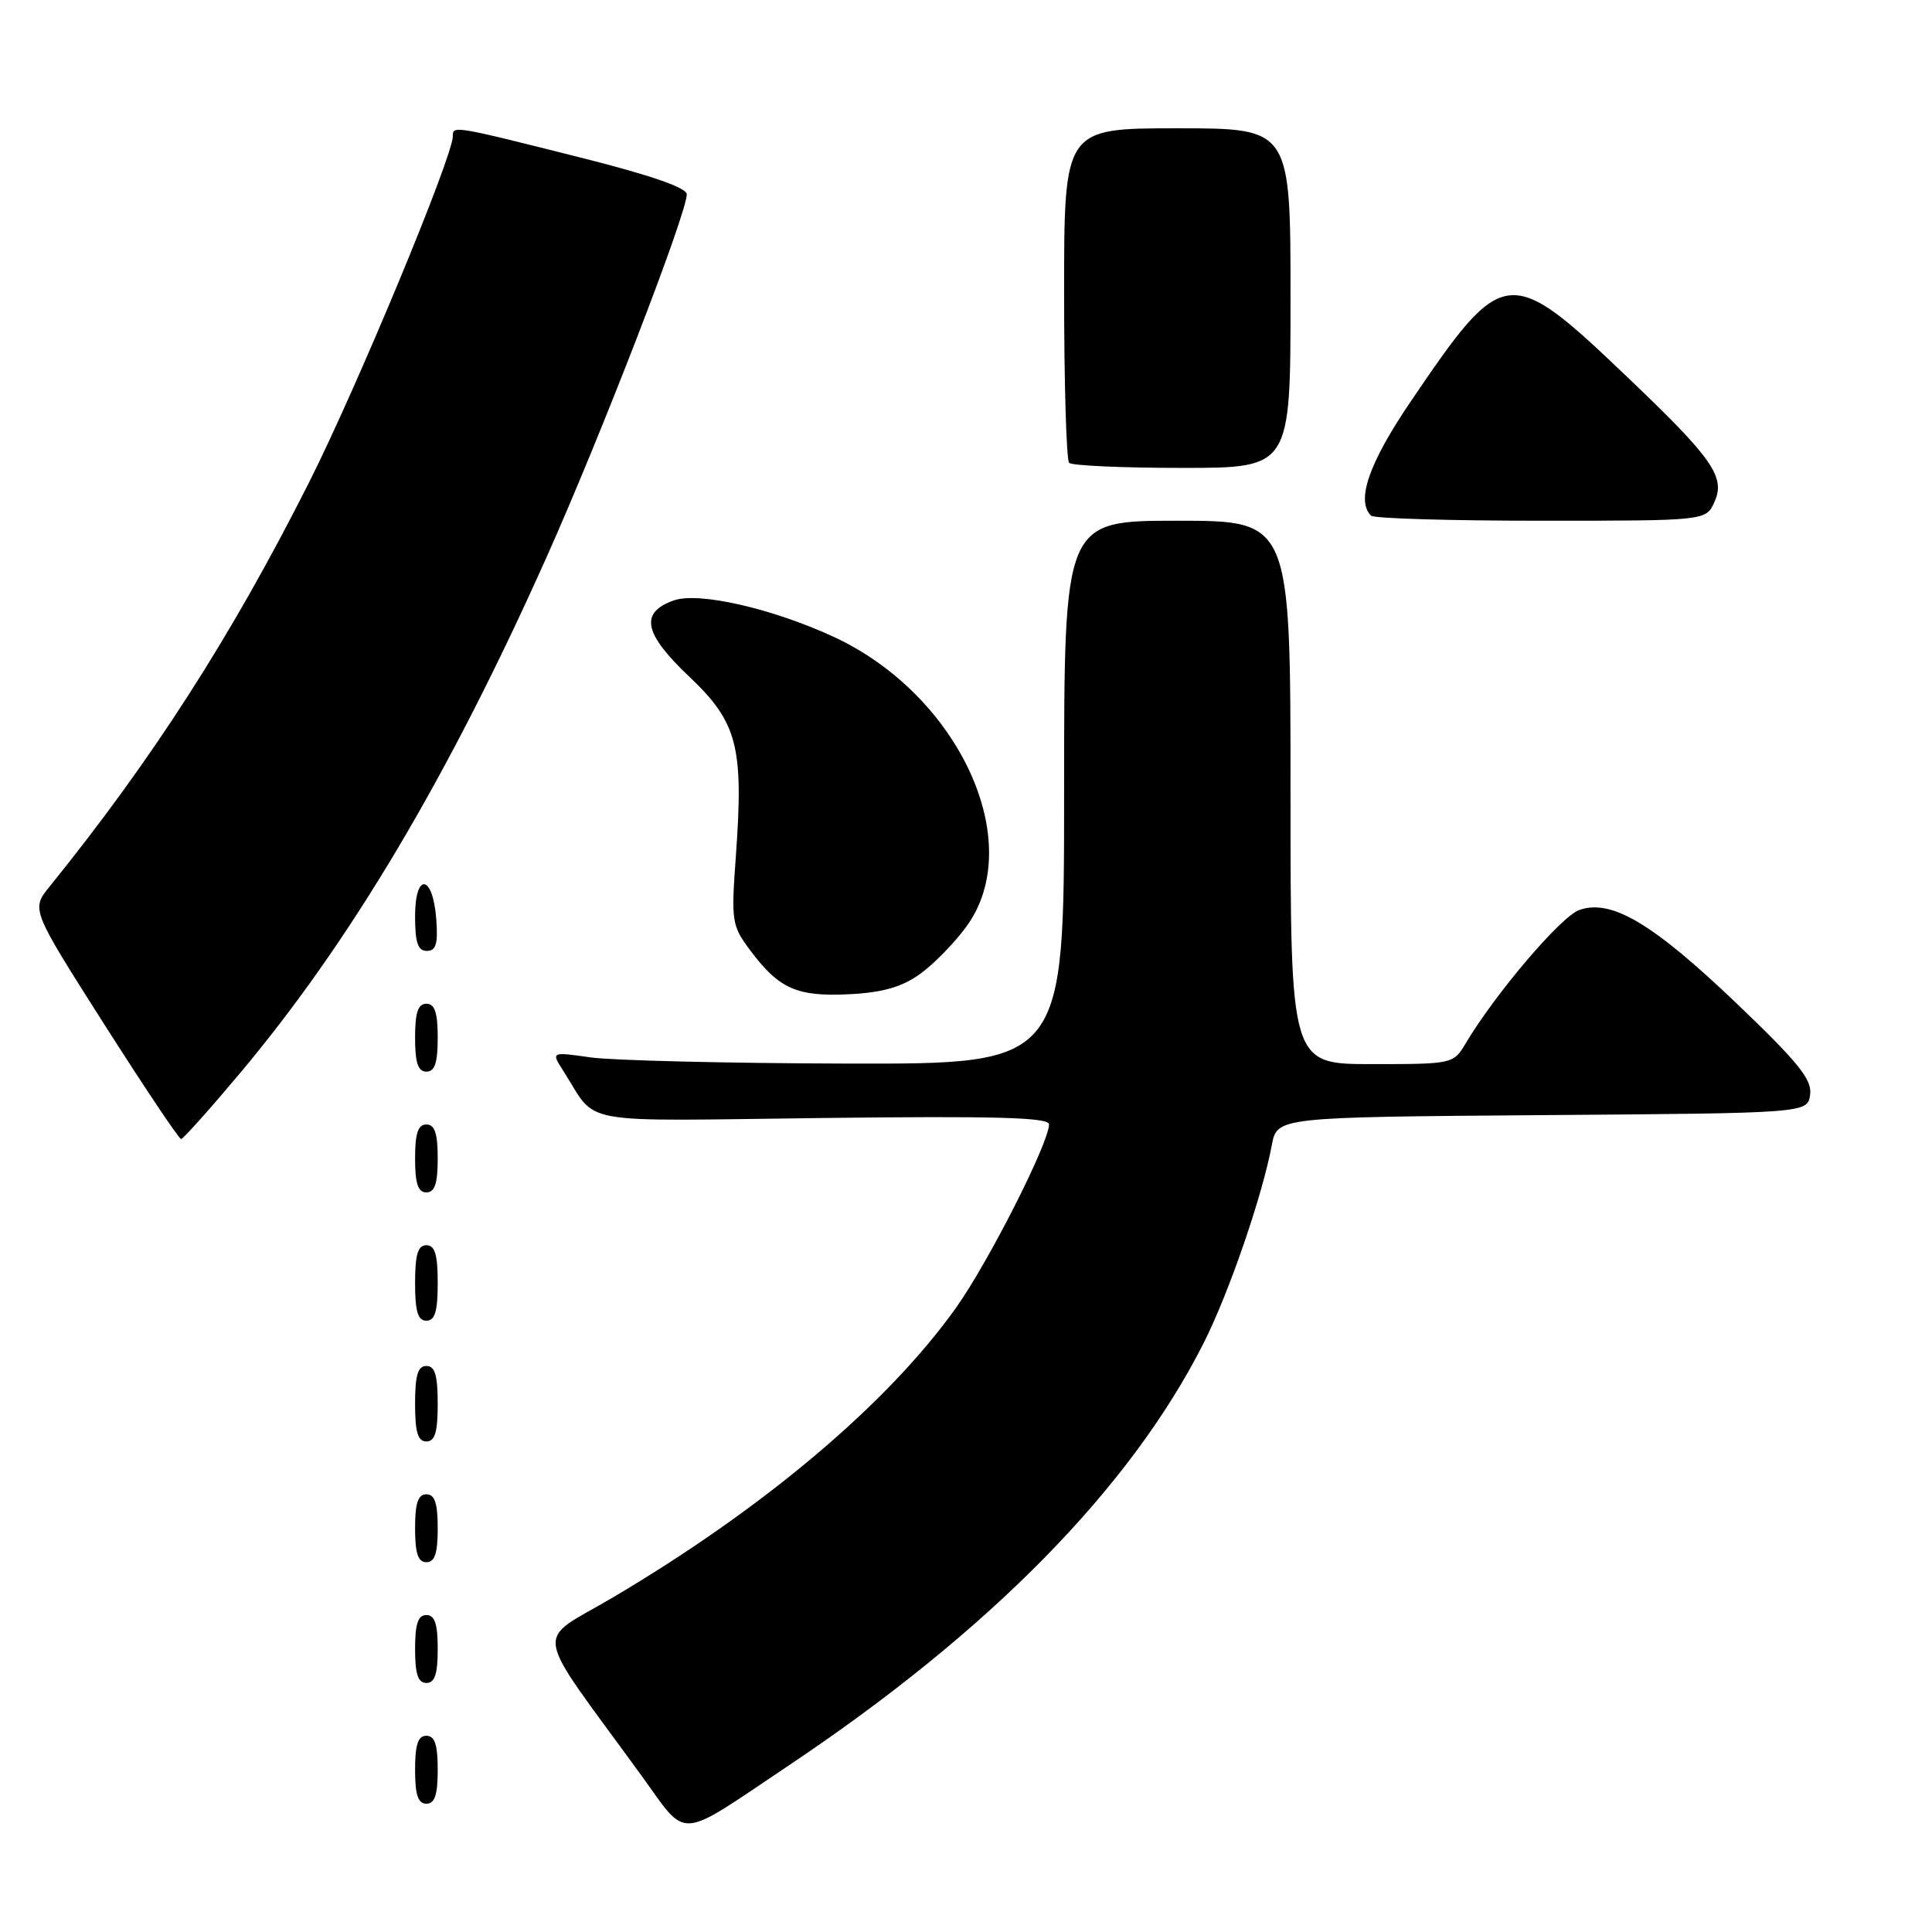 <?xml version="1.0" encoding="UTF-8" standalone="no"?>
<!DOCTYPE svg PUBLIC "-//W3C//DTD SVG 1.1//EN" "http://www.w3.org/Graphics/SVG/1.1/DTD/svg11.dtd" >
<svg xmlns="http://www.w3.org/2000/svg" xmlns:xlink="http://www.w3.org/1999/xlink" version="1.1" viewBox="0 0 256 256">
 <g >
 <path fill="currentColor"
d=" M 104.50 233.94 C 131.18 216.09 149.76 197.18 159.47 178.00 C 162.81 171.41 167.25 158.52 168.52 151.74 C 169.22 148.03 169.22 148.03 204.36 147.76 C 239.50 147.50 239.50 147.50 239.85 145.05 C 240.13 143.05 238.32 140.81 230.10 132.95 C 218.98 122.33 213.51 119.08 209.26 120.58 C 206.84 121.43 198.16 131.63 194.21 138.25 C 192.58 140.98 192.49 141.00 181.78 141.00 C 171.00 141.00 171.00 141.00 171.00 105.00 C 171.00 69.00 171.00 69.00 156.00 69.00 C 141.00 69.00 141.00 69.00 141.00 105.00 C 141.00 141.00 141.00 141.00 112.25 140.93 C 96.44 140.89 81.14 140.52 78.25 140.11 C 73.01 139.36 73.01 139.36 74.66 141.93 C 79.33 149.20 75.67 148.54 109.02 148.14 C 132.03 147.87 139.00 148.06 139.00 148.99 C 139.00 151.43 130.92 167.36 126.64 173.34 C 117.58 186.04 101.18 199.87 81.21 211.67 C 70.75 217.85 70.32 215.09 84.92 235.17 C 91.26 243.89 89.47 244.00 104.50 233.94 Z  M 58.00 234.50 C 58.00 231.17 57.61 230.00 56.50 230.00 C 55.39 230.00 55.00 231.17 55.00 234.50 C 55.00 237.83 55.39 239.00 56.50 239.00 C 57.61 239.00 58.00 237.83 58.00 234.50 Z  M 58.00 218.50 C 58.00 215.17 57.61 214.00 56.50 214.00 C 55.39 214.00 55.00 215.17 55.00 218.50 C 55.00 221.83 55.39 223.00 56.50 223.00 C 57.61 223.00 58.00 221.83 58.00 218.50 Z  M 58.00 202.50 C 58.00 199.17 57.61 198.00 56.50 198.00 C 55.39 198.00 55.00 199.17 55.00 202.50 C 55.00 205.83 55.39 207.00 56.50 207.00 C 57.61 207.00 58.00 205.83 58.00 202.50 Z  M 58.00 186.00 C 58.00 182.22 57.63 181.00 56.50 181.00 C 55.37 181.00 55.00 182.22 55.00 186.00 C 55.00 189.78 55.37 191.00 56.50 191.00 C 57.63 191.00 58.00 189.78 58.00 186.00 Z  M 58.00 170.00 C 58.00 166.22 57.63 165.00 56.50 165.00 C 55.37 165.00 55.00 166.22 55.00 170.00 C 55.00 173.78 55.37 175.00 56.50 175.00 C 57.63 175.00 58.00 173.78 58.00 170.00 Z  M 58.00 153.50 C 58.00 150.17 57.61 149.00 56.50 149.00 C 55.39 149.00 55.00 150.17 55.00 153.50 C 55.00 156.83 55.39 158.00 56.50 158.00 C 57.61 158.00 58.00 156.83 58.00 153.50 Z  M 31.86 142.13 C 46.44 124.75 59.45 102.85 72.44 73.79 C 79.67 57.62 91.00 28.30 91.00 25.75 C 91.00 24.88 86.28 23.24 77.25 20.96 C 59.99 16.61 60.00 16.62 60.00 18.06 C 60.00 20.75 47.26 51.43 40.91 64.00 C 30.66 84.33 20.20 100.62 6.55 117.50 C 4.13 120.50 4.13 120.50 13.81 135.72 C 19.14 144.09 23.73 150.94 24.00 150.93 C 24.27 150.92 27.81 146.96 31.86 142.13 Z  M 58.00 137.50 C 58.00 134.17 57.61 133.00 56.50 133.00 C 55.39 133.00 55.00 134.17 55.00 137.50 C 55.00 140.83 55.39 142.00 56.50 142.00 C 57.61 142.00 58.00 140.83 58.00 137.50 Z  M 121.88 129.08 C 123.69 127.79 126.49 124.93 128.09 122.72 C 136.10 111.67 127.11 92.10 110.48 84.39 C 102.38 80.64 92.60 78.40 89.31 79.55 C 84.72 81.16 85.27 83.92 91.33 89.66 C 97.72 95.72 98.55 98.91 97.51 113.39 C 96.87 122.14 96.95 122.64 99.45 125.98 C 103.23 131.03 105.62 132.09 112.54 131.74 C 116.93 131.52 119.49 130.79 121.88 129.08 Z  M 57.81 121.83 C 57.37 115.86 55.00 115.51 55.00 121.42 C 55.00 124.90 55.37 126.00 56.56 126.00 C 57.77 126.00 58.05 125.07 57.81 121.83 Z  M 227.16 66.54 C 228.67 63.22 227.01 60.82 215.73 50.06 C 199.89 34.94 199.27 35.01 186.92 53.21 C 181.39 61.35 179.66 66.33 181.67 68.33 C 182.03 68.70 192.17 69.00 204.19 69.00 C 226.04 69.00 226.04 69.00 227.16 66.54 Z  M 171.00 39.50 C 171.00 17.00 171.00 17.00 156.00 17.00 C 141.00 17.00 141.00 17.00 141.00 38.83 C 141.00 50.84 141.30 60.97 141.67 61.33 C 142.03 61.70 148.78 62.00 156.67 62.00 C 171.00 62.00 171.00 62.00 171.00 39.50 Z "/>
</g>
</svg>